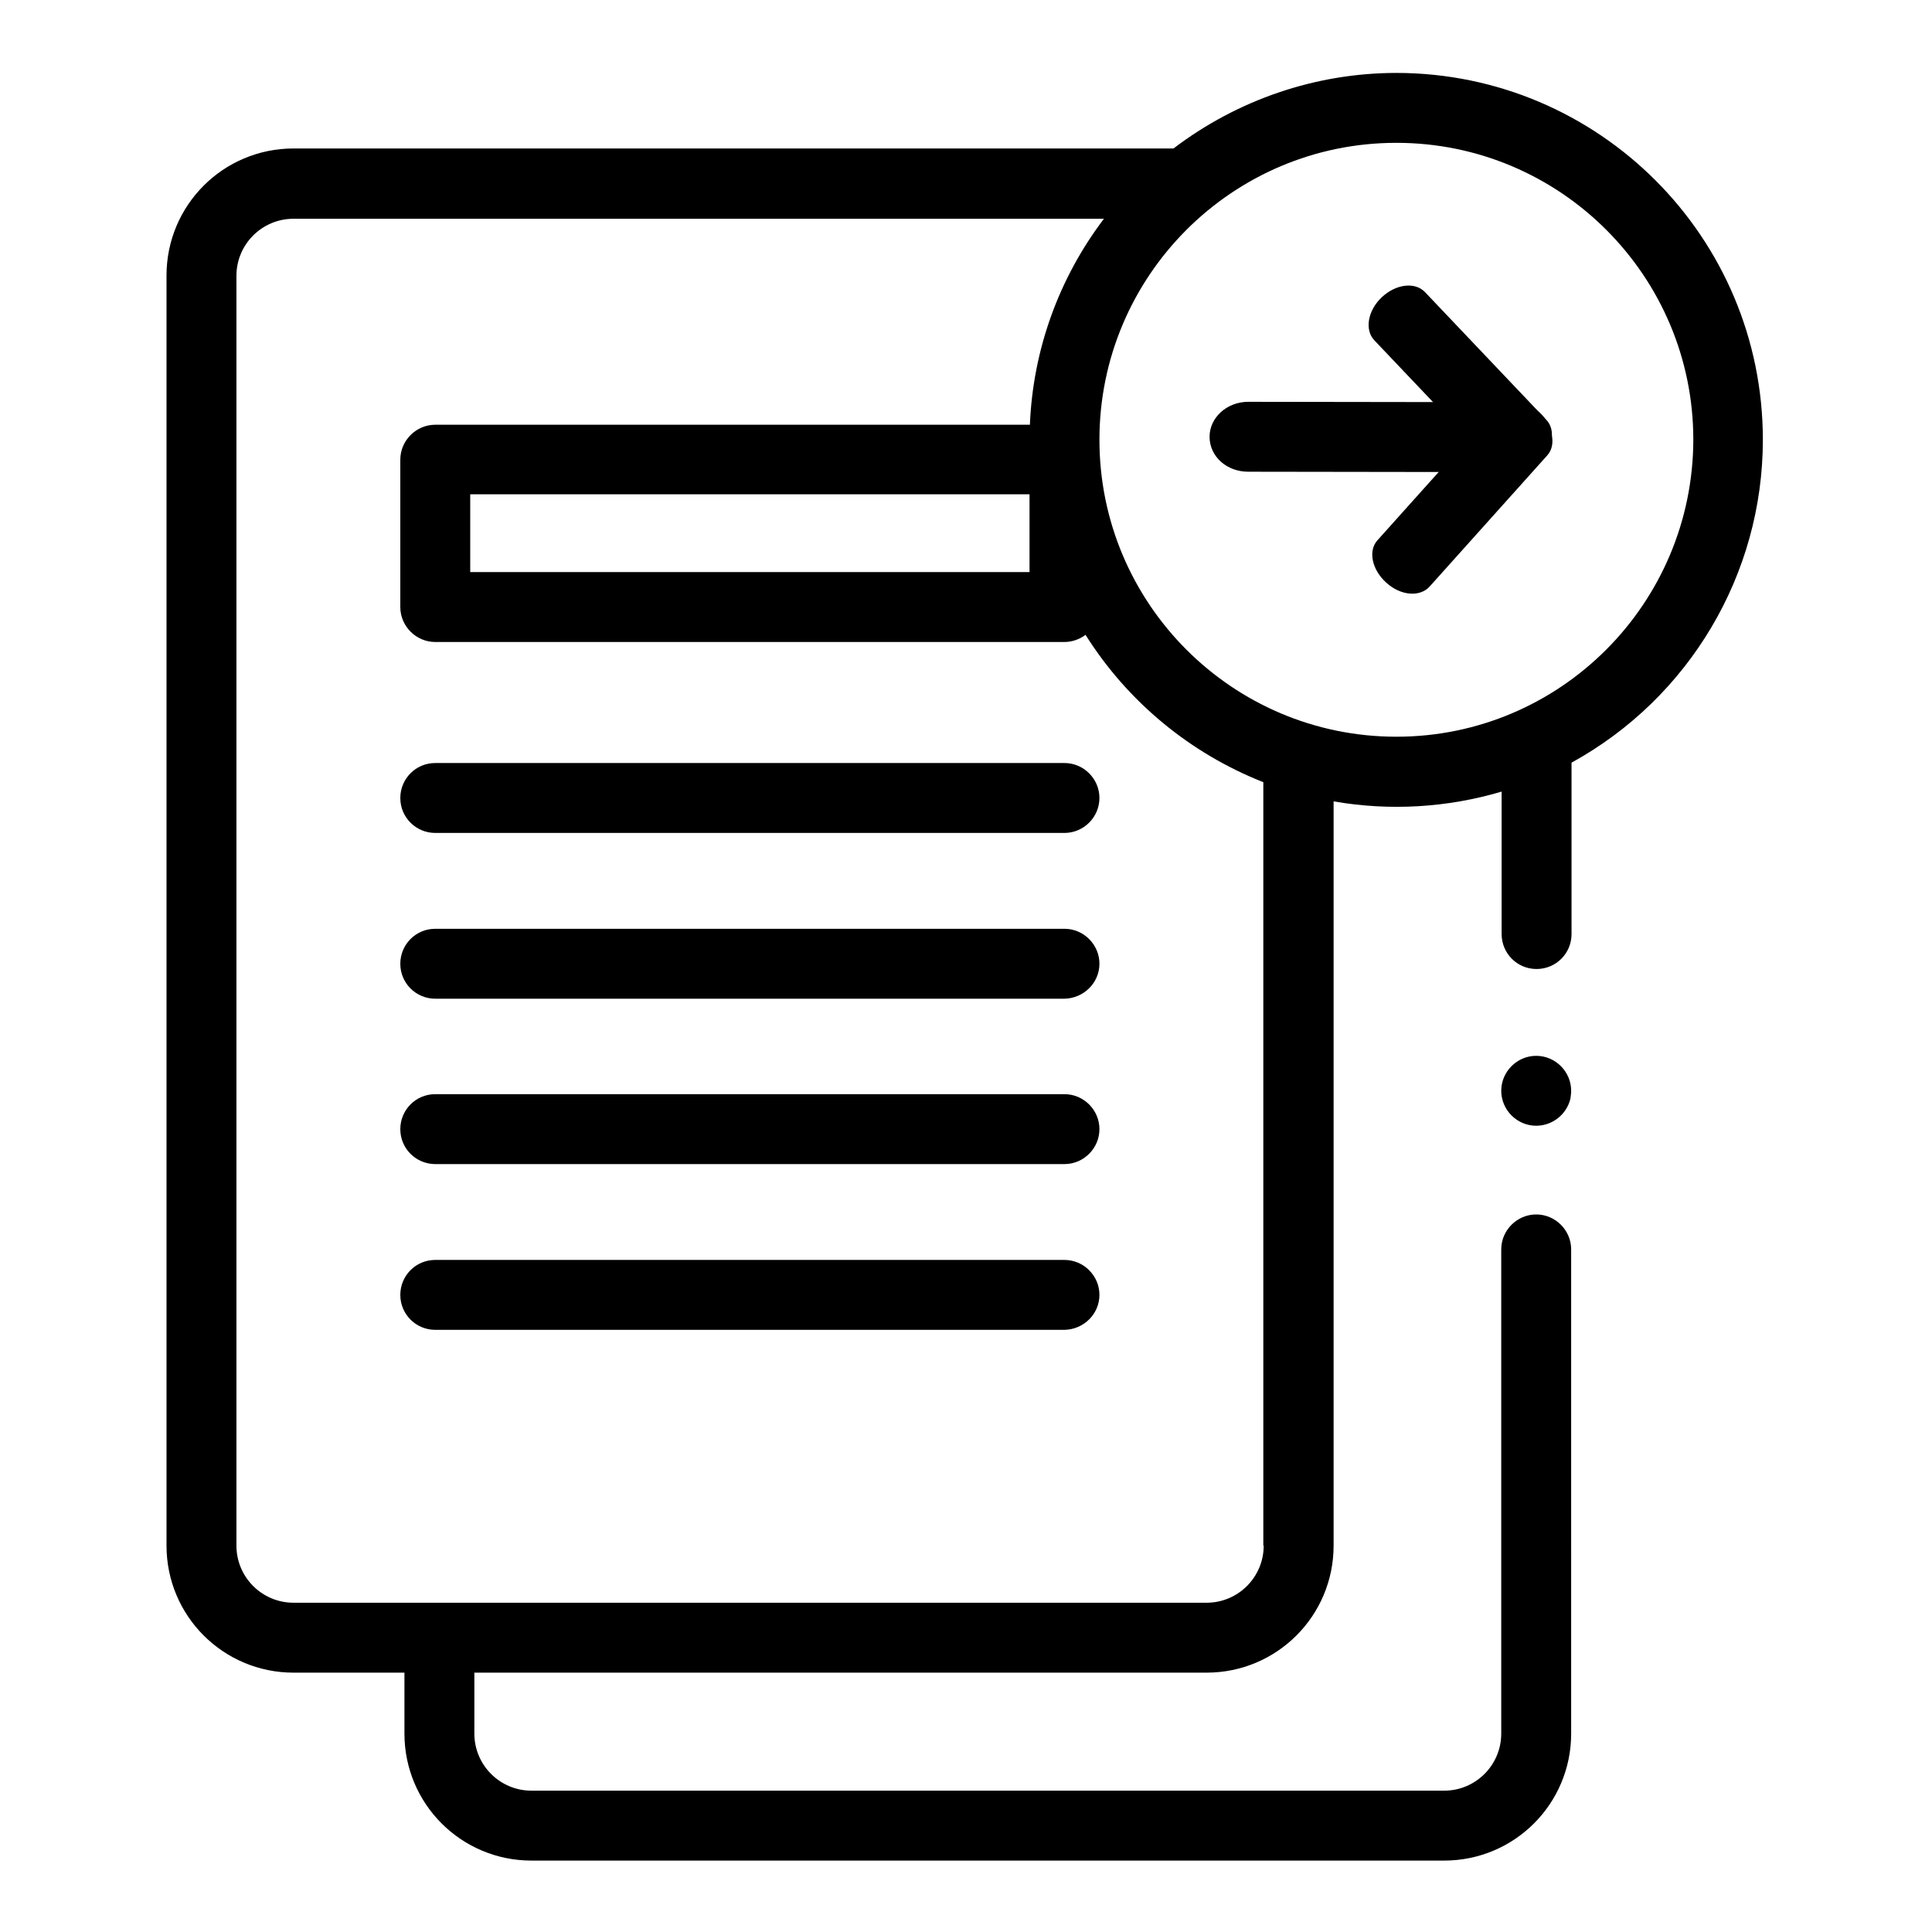 <?xml version="1.0" encoding="utf-8"?>
<!-- Generator: Adobe Illustrator 24.0.1, SVG Export Plug-In . SVG Version: 6.00 Build 0)  -->
<svg version="1.1" id="Capa_1" xmlns="http://www.w3.org/2000/svg" xmlns:xlink="http://www.w3.org/1999/xlink" x="0px" y="0px"
	 viewBox="0 0 514 514" style="enable-background:new 0 0 514 514;" xml:space="preserve">
<title>iconos Tribunal</title>
<path d="M469,117c0-53.9-43.6-97.5-97.4-97.6c-21.5,0-42.3,7.1-59.4,20.1H78.1c-18.7,0-33.8,15.1-33.8,33.8v337.9
	c0,18.7,15.1,33.8,33.8,33.8h29.5v16.2c0,18.7,15.1,33.8,33.8,33.8h242.8c18.7,0,33.8-15.1,33.8-33.8V332.4c0-5.1-4.2-9.3-9.3-9.3
	c-5.1,0-9.3,4.2-9.3,9.3v128.8c0,8.4-6.8,15.2-15.2,15.2H141.4c-8.4,0-15.2-6.8-15.2-15.2V445h194.8c18.7,0,33.8-15.1,33.8-33.8
	V213.2c14.9,2.6,30.2,1.7,44.7-2.6v37.9c0,5.1,4.1,9.3,9.3,9.3c5.1,0,9.3-4.1,9.3-9.3c0,0,0,0,0,0v-45.6
	C449.4,185.7,469,152.8,469,117L469,117z M336.2,411.2c0,8.4-6.8,15.2-15.2,15.2H78.1c-8.4,0-15.2-6.8-15.2-15.2V73.4
	c0-8.4,6.8-15.2,15.2-15.2h215.6c-12,15.8-18.9,34.9-19.7,54.8H115.8c-5.1,0-9.3,4.2-9.3,9.3v39.2c0,5.1,4.2,9.3,9.3,9.3h167.4
	c2,0,4-0.7,5.6-1.9c11.2,17.8,27.8,31.5,47.3,39.2V411.2z M273.9,131.5v20.7H125.1v-20.7H273.9z M371.5,196c-43.6,0-79-35.4-79-79
	c0-43.6,35.4-79,79-79c43.6,0,79,35.4,79,79c0,0,0,0,0,0C450.4,160.6,415.1,196,371.5,196L371.5,196z"/>
<path d="M408.7,299.5c-5.1,0-9.3-4.2-9.3-9.3c0-5.1,4.2-9.3,9.3-9.3c5.1,0,9.3,4.2,9.3,9.3c0,0.7-0.1,1.4-0.2,2.1
	C416.8,296.5,413,299.5,408.7,299.5z"/>
<path d="M283.2,221.6H115.8c-5.1,0-9.3-4.1-9.3-9.3c0-5.1,4.1-9.3,9.3-9.3c0,0,0,0,0,0h167.4c5.1,0,9.3,4.2,9.3,9.3
	C292.5,217.4,288.3,221.6,283.2,221.6z"/>
<path d="M283.2,265.7H115.8c-5.1,0-9.3-4.1-9.3-9.3c0-5.1,4.1-9.3,9.3-9.3c0,0,0,0,0,0h167.4c5.1,0,9.3,4.2,9.3,9.3
	C292.5,261.5,288.3,265.6,283.2,265.7z"/>
<path d="M283.2,309.7H115.8c-5.1,0-9.3-4.1-9.3-9.3c0-5.1,4.1-9.3,9.3-9.3c0,0,0,0,0,0h167.4c5.1,0,9.3,4.2,9.3,9.3
	C292.5,305.5,288.3,309.7,283.2,309.7z"/>
<path d="M283.2,353.8H115.8c-5.1,0-9.3-4.1-9.3-9.3c0-5.1,4.1-9.3,9.3-9.3c0,0,0,0,0,0h167.4c5.1,0,9.3,4.2,9.3,9.3
	C292.5,349.6,288.3,353.7,283.2,353.8z"/>
<path d="M321.8,116.2c0-5.1,4.6-9.3,10.3-9.3l70.2,0.1c5.7,0,10.3,4.2,10.3,9.3s-4.6,9.3-10.3,9.3l-70.2-0.1
	C326.3,125.5,321.8,121.4,321.8,116.2z"/>
<path d="M368.8,155c-3.8-3.4-4.9-8.5-2.3-11.3l31.3-34.9c2.5-2.8,7.7-2.3,11.5,1.1s4.9,8.5,2.3,11.3l-31.3,34.9
	C377.7,158.9,372.6,158.5,368.8,155z"/>
<path d="M367.6,79.1c3.7-3.5,8.8-4.2,11.5-1.4l32.3,34c2.6,2.7,1.7,7.8-2,11.4s-8.8,4.2-11.5,1.4l-32.3-34
	C363,87.7,363.9,82.6,367.6,79.1z"/>
</svg>
